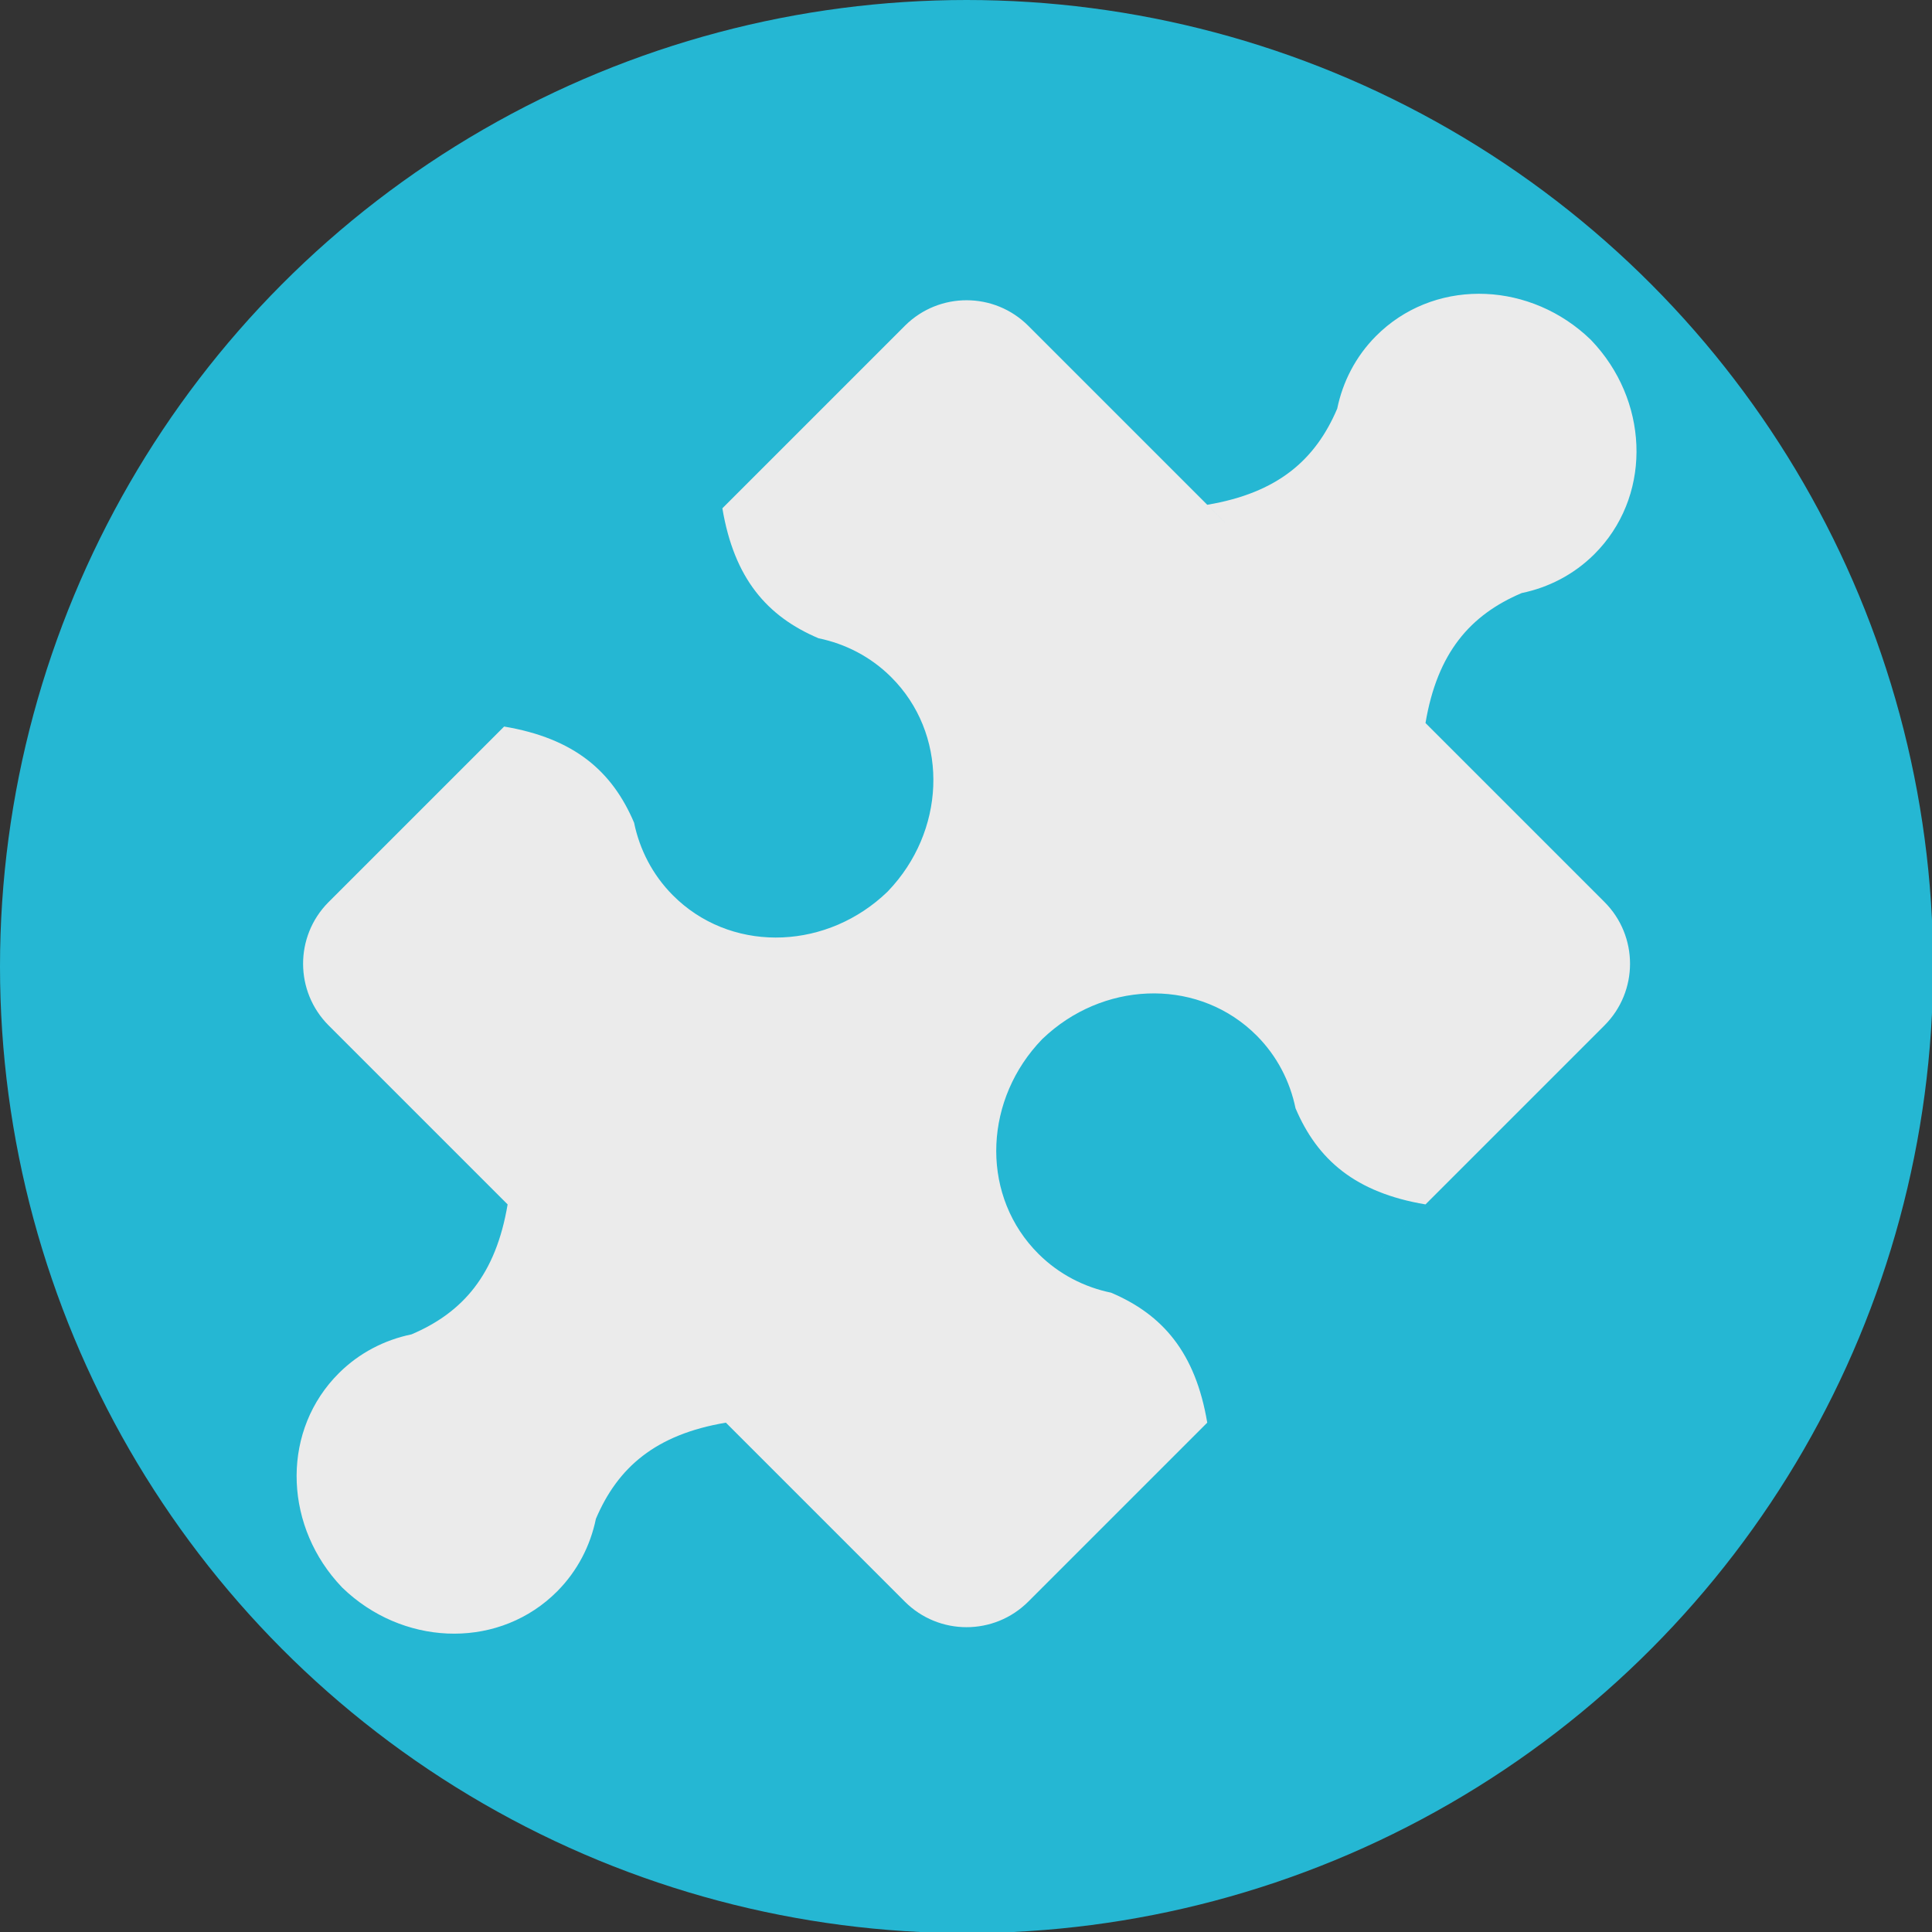 <?xml version="1.0" ?><!DOCTYPE svg  PUBLIC '-//W3C//DTD SVG 1.1//EN'  'http://www.w3.org/Graphics/SVG/1.1/DTD/svg11.dtd'><svg height="100%" style="fill-rule:evenodd;clip-rule:evenodd;stroke-linejoin:round;stroke-miterlimit:1.414;" version="1.1" viewBox="0 0 1062 1062" width="100%" xml:space="preserve" xmlns="http://www.w3.org/2000/svg" xmlns:xlink="http://www.w3.org/1999/xlink"><rect x="0" y="0" width="1062" height="1062" fill="#333333" stroke="none"/><circle cx="531.308" cy="531.308" id="circle6" r="531.308" style="fill:rgb(37,183,211);"/><path d="M783.583,397.441L881.957,495.814C900.695,514.552 900.695,544.933 881.957,563.671L663.61,782.018L783.579,662.048C744.983,655.561 724.172,637.515 712.138,609.193C709.094,594.431 702.013,580.578 690.93,569.4L690.929,569.398L690.929,569.399C689.947,568.409 688.934,567.44 687.889,566.493C655.82,537.42 605.761,539.798 573.212,570.901L572.83,571.269C541.378,603.807 538.868,654.133 568.054,686.328C569.001,687.372 569.97,688.386 570.96,689.367L570.96,689.368L570.961,689.368C582.139,700.451 595.993,707.533 610.754,710.577C639.077,722.61 657.122,743.421 663.61,782.018L565.233,880.395C546.494,899.133 516.114,899.133 497.376,880.395L180.659,563.679C161.994,545.014 161.922,514.797 180.441,496.042L180.659,495.822L281.549,394.933L277.108,399.373L497.383,179.098L180.659,495.822L643.587,32.894L497.604,178.879C516.359,160.36 546.575,160.433 565.24,179.098L781.502,395.36L663.614,277.471C702.21,270.984 723.021,252.938 735.055,224.616C738.099,209.854 745.18,196.001 756.263,184.823L756.264,184.821L756.264,184.822C757.246,183.832 758.259,182.863 759.304,181.916C791.498,152.73 841.824,155.24 874.363,186.692L874.73,187.074C905.834,219.623 908.211,269.682 879.139,301.751C878.192,302.795 877.223,303.809 876.233,304.79L876.233,304.791L876.232,304.791C865.054,315.874 851.2,322.956 836.439,326C808.116,338.033 790.071,358.844 783.583,397.441ZM277.108,399.373C315.705,405.861 336.516,423.907 348.549,452.229C351.593,466.99 358.675,480.844 369.758,492.022L369.758,492.023L369.759,492.023C370.74,493.013 371.753,493.982 372.798,494.929C404.993,524.115 455.319,521.605 487.857,490.153L488.224,489.771C519.328,457.222 521.705,407.163 492.633,375.094C491.686,374.049 490.717,373.036 489.727,372.055L489.728,372.054L489.726,372.054C478.548,360.971 464.694,353.889 449.933,350.845C421.61,338.812 403.565,318.001 397.077,279.404L281.549,394.933L277.108,399.373ZM399.002,782.022C360.406,788.509 339.595,806.555 327.561,834.877C324.517,849.639 317.436,863.492 306.353,874.67L306.352,874.672L306.352,874.671C305.37,875.661 304.357,876.63 303.312,877.577C271.118,906.763 220.792,904.253 188.253,872.801L187.886,872.419C156.782,839.87 154.405,789.811 183.477,757.742C184.424,756.698 185.393,755.685 186.383,754.703L186.383,754.702L186.384,754.702C197.562,743.619 211.416,736.537 226.177,733.493C254.5,721.46 272.545,700.649 279.033,662.052L399.002,782.022Z" style="fill:rgb(235,235,235);"/></svg>